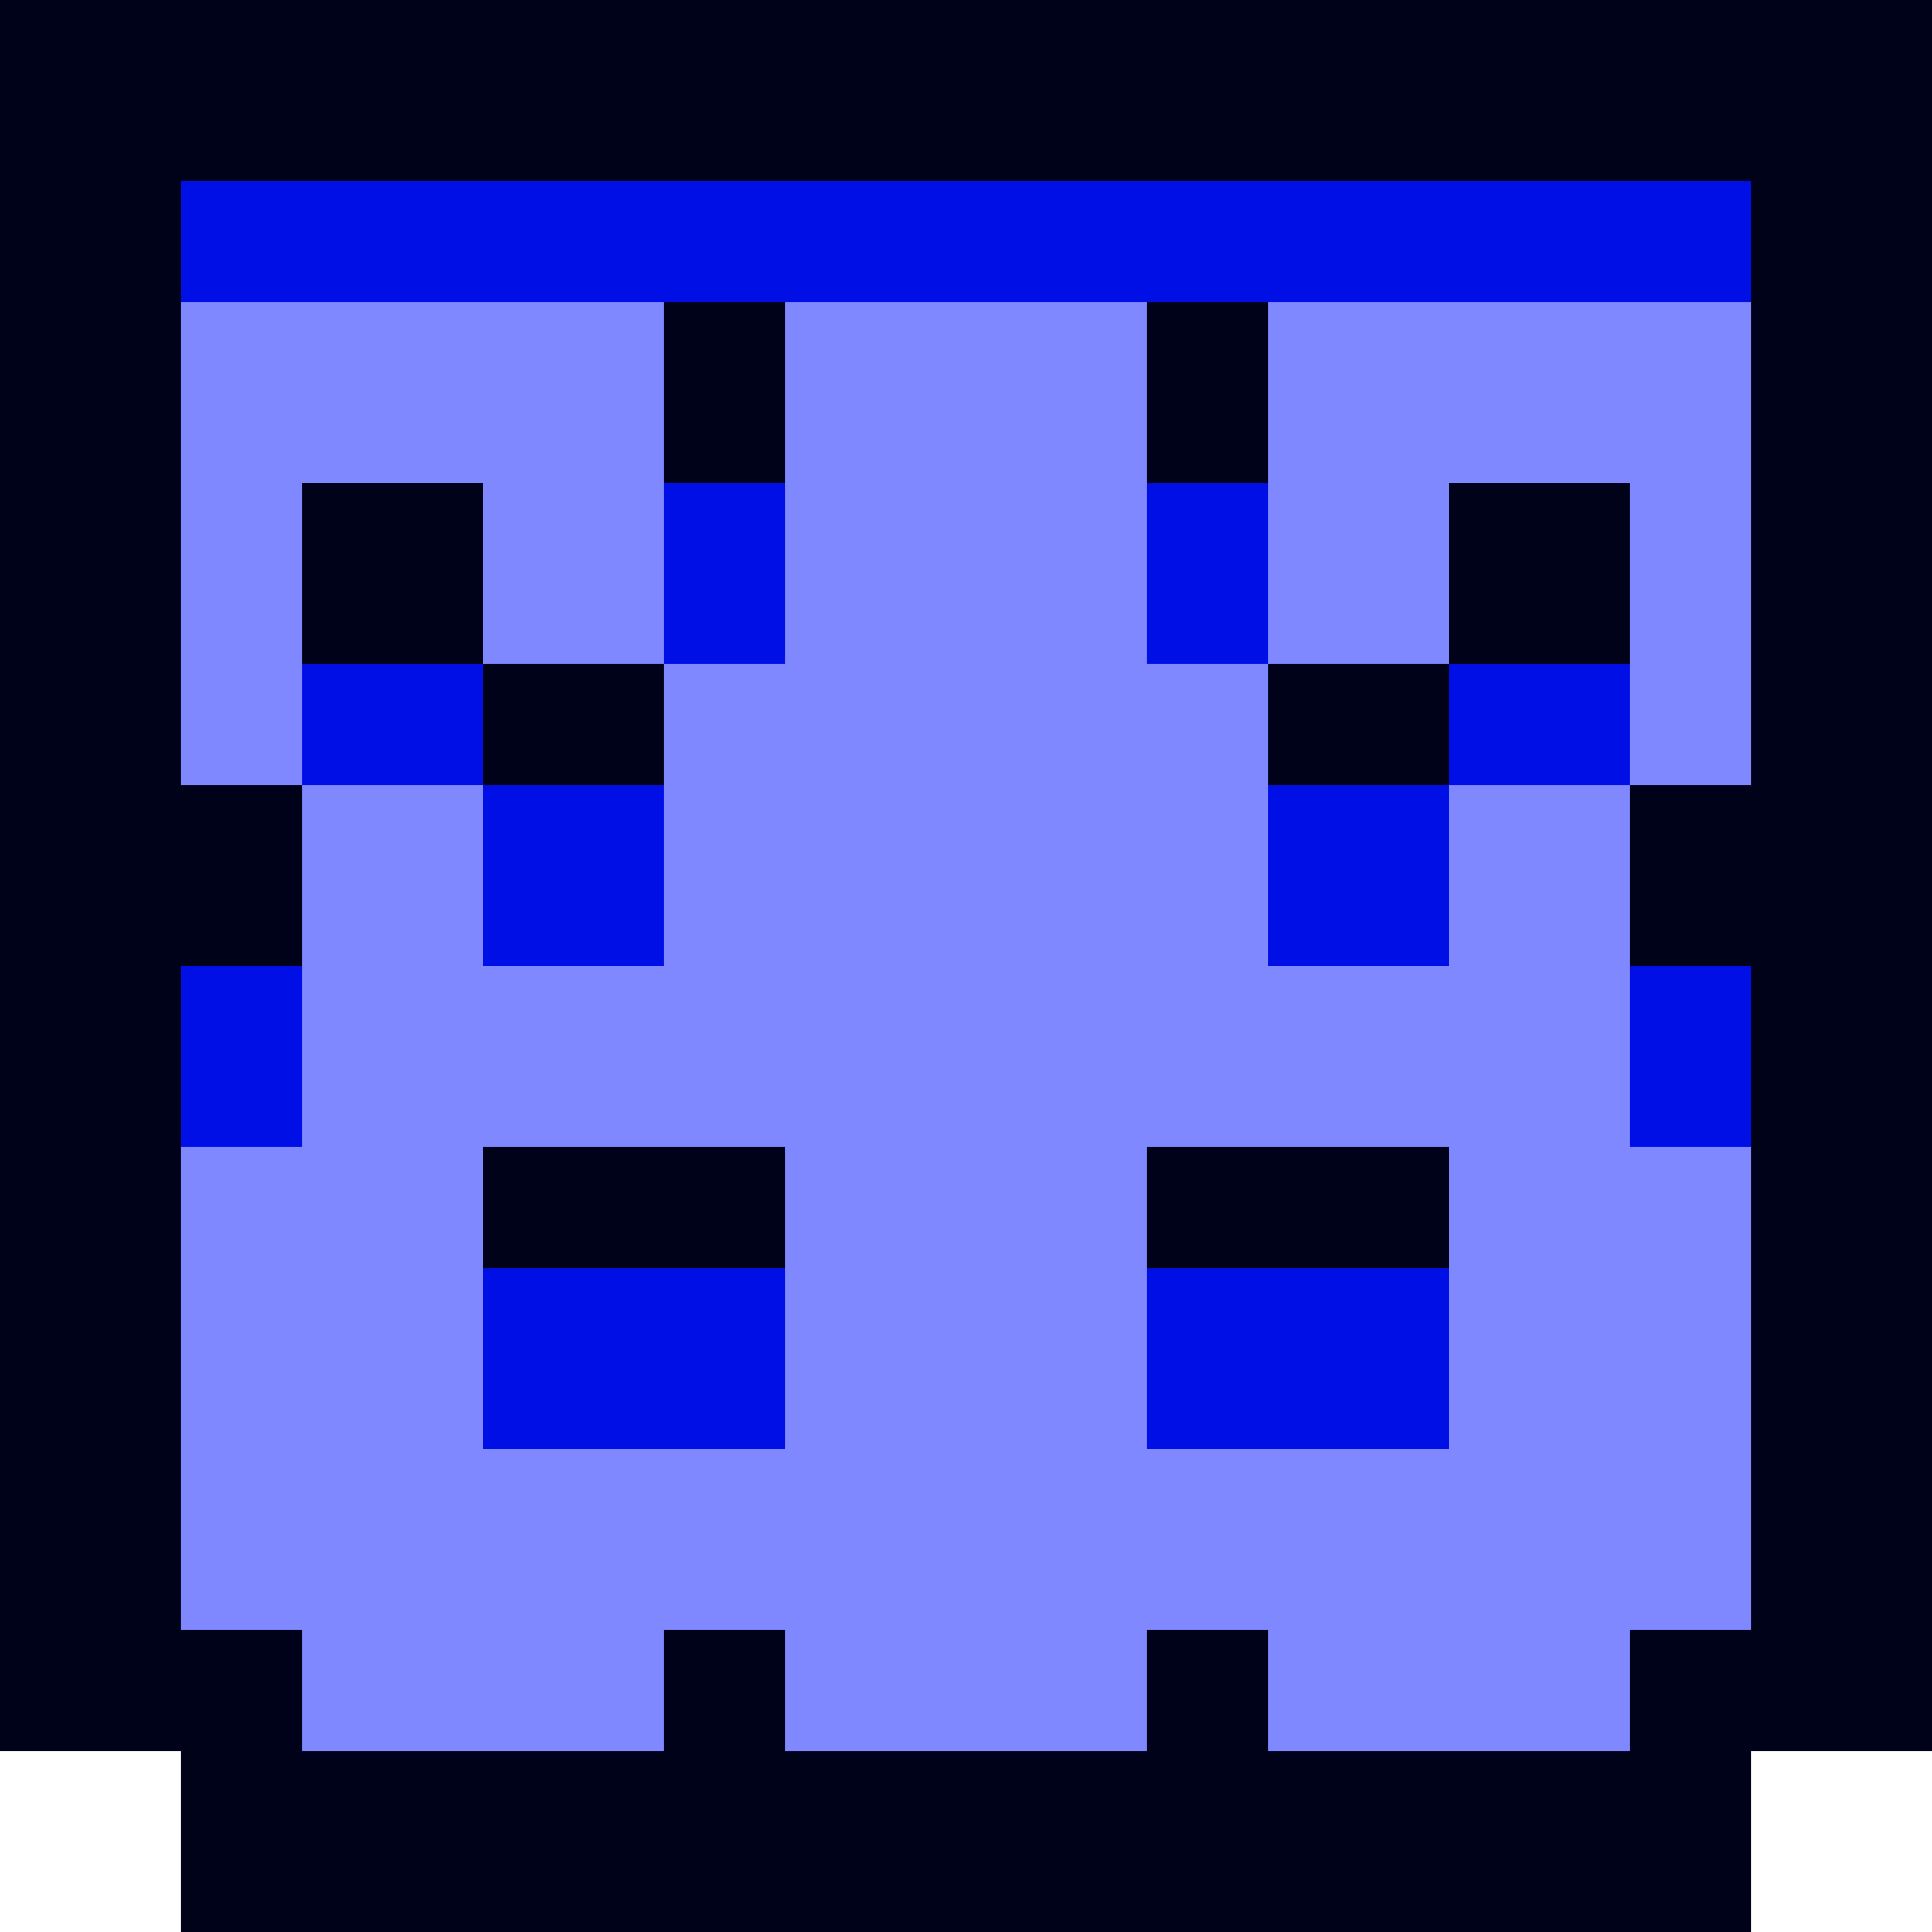 <svg xmlns="http://www.w3.org/2000/svg" viewBox="0 -0.5 32 32" shape-rendering="crispEdges">
<path stroke="#00021a" d="M0 0h32M0 1h32M0 2h32M0 3h3M29 3h3M0 4h3M29 4h3M0 5h3M11 5h2M19 5h2M29 5h3M0 6h3M11 6h2M19 6h2M29 6h3M0 7h3M11 7h2M19 7h2M29 7h3M0 8h3M5 8h3M24 8h3M29 8h3M0 9h3M5 9h3M24 9h3M29 9h3M0 10h3M5 10h3M24 10h3M29 10h3M0 11h3M8 11h3M21 11h3M29 11h3M0 12h3M8 12h3M21 12h3M29 12h3M0 13h5M27 13h5M0 14h5M27 14h5M0 15h5M27 15h5M0 16h3M29 16h3M0 17h3M29 17h3M0 18h3M29 18h3M0 19h3M8 19h5M19 19h5M29 19h3M0 20h3M8 20h5M19 20h5M29 20h3M0 21h3M29 21h3M0 22h3M29 22h3M0 23h3M29 23h3M0 24h3M29 24h3M0 25h3M29 25h3M0 26h3M29 26h3M0 27h5M11 27h2M19 27h2M27 27h5M0 28h5M11 28h2M19 28h2M27 28h5M3 29h26M3 30h26M3 31h26" />
<path stroke="#000fe6" d="M3 3h26M3 4h26M11 8h2M19 8h2M11 9h2M19 9h2M11 10h2M19 10h2M5 11h3M24 11h3M5 12h3M24 12h3M8 13h3M21 13h3M8 14h3M21 14h3M8 15h3M21 15h3M3 16h2M27 16h2M3 17h2M27 17h2M3 18h2M27 18h2M8 21h5M19 21h5M8 22h5M19 22h5M8 23h5M19 23h5" />
<path stroke="#8088ff" d="M3 5h8M13 5h6M21 5h8M3 6h8M13 6h6M21 6h8M3 7h8M13 7h6M21 7h8M3 8h2M8 8h3M13 8h6M21 8h3M27 8h2M3 9h2M8 9h3M13 9h6M21 9h3M27 9h2M3 10h2M8 10h3M13 10h6M21 10h3M27 10h2M3 11h2M11 11h10M27 11h2M3 12h2M11 12h10M27 12h2M5 13h3M11 13h10M24 13h3M5 14h3M11 14h10M24 14h3M5 15h3M11 15h10M24 15h3M5 16h22M5 17h22M5 18h22M3 19h5M13 19h6M24 19h5M3 20h5M13 20h6M24 20h5M3 21h5M13 21h6M24 21h5M3 22h5M13 22h6M24 22h5M3 23h5M13 23h6M24 23h5M3 24h26M3 25h26M3 26h26M5 27h6M13 27h6M21 27h6M5 28h6M13 28h6M21 28h6" />
</svg>